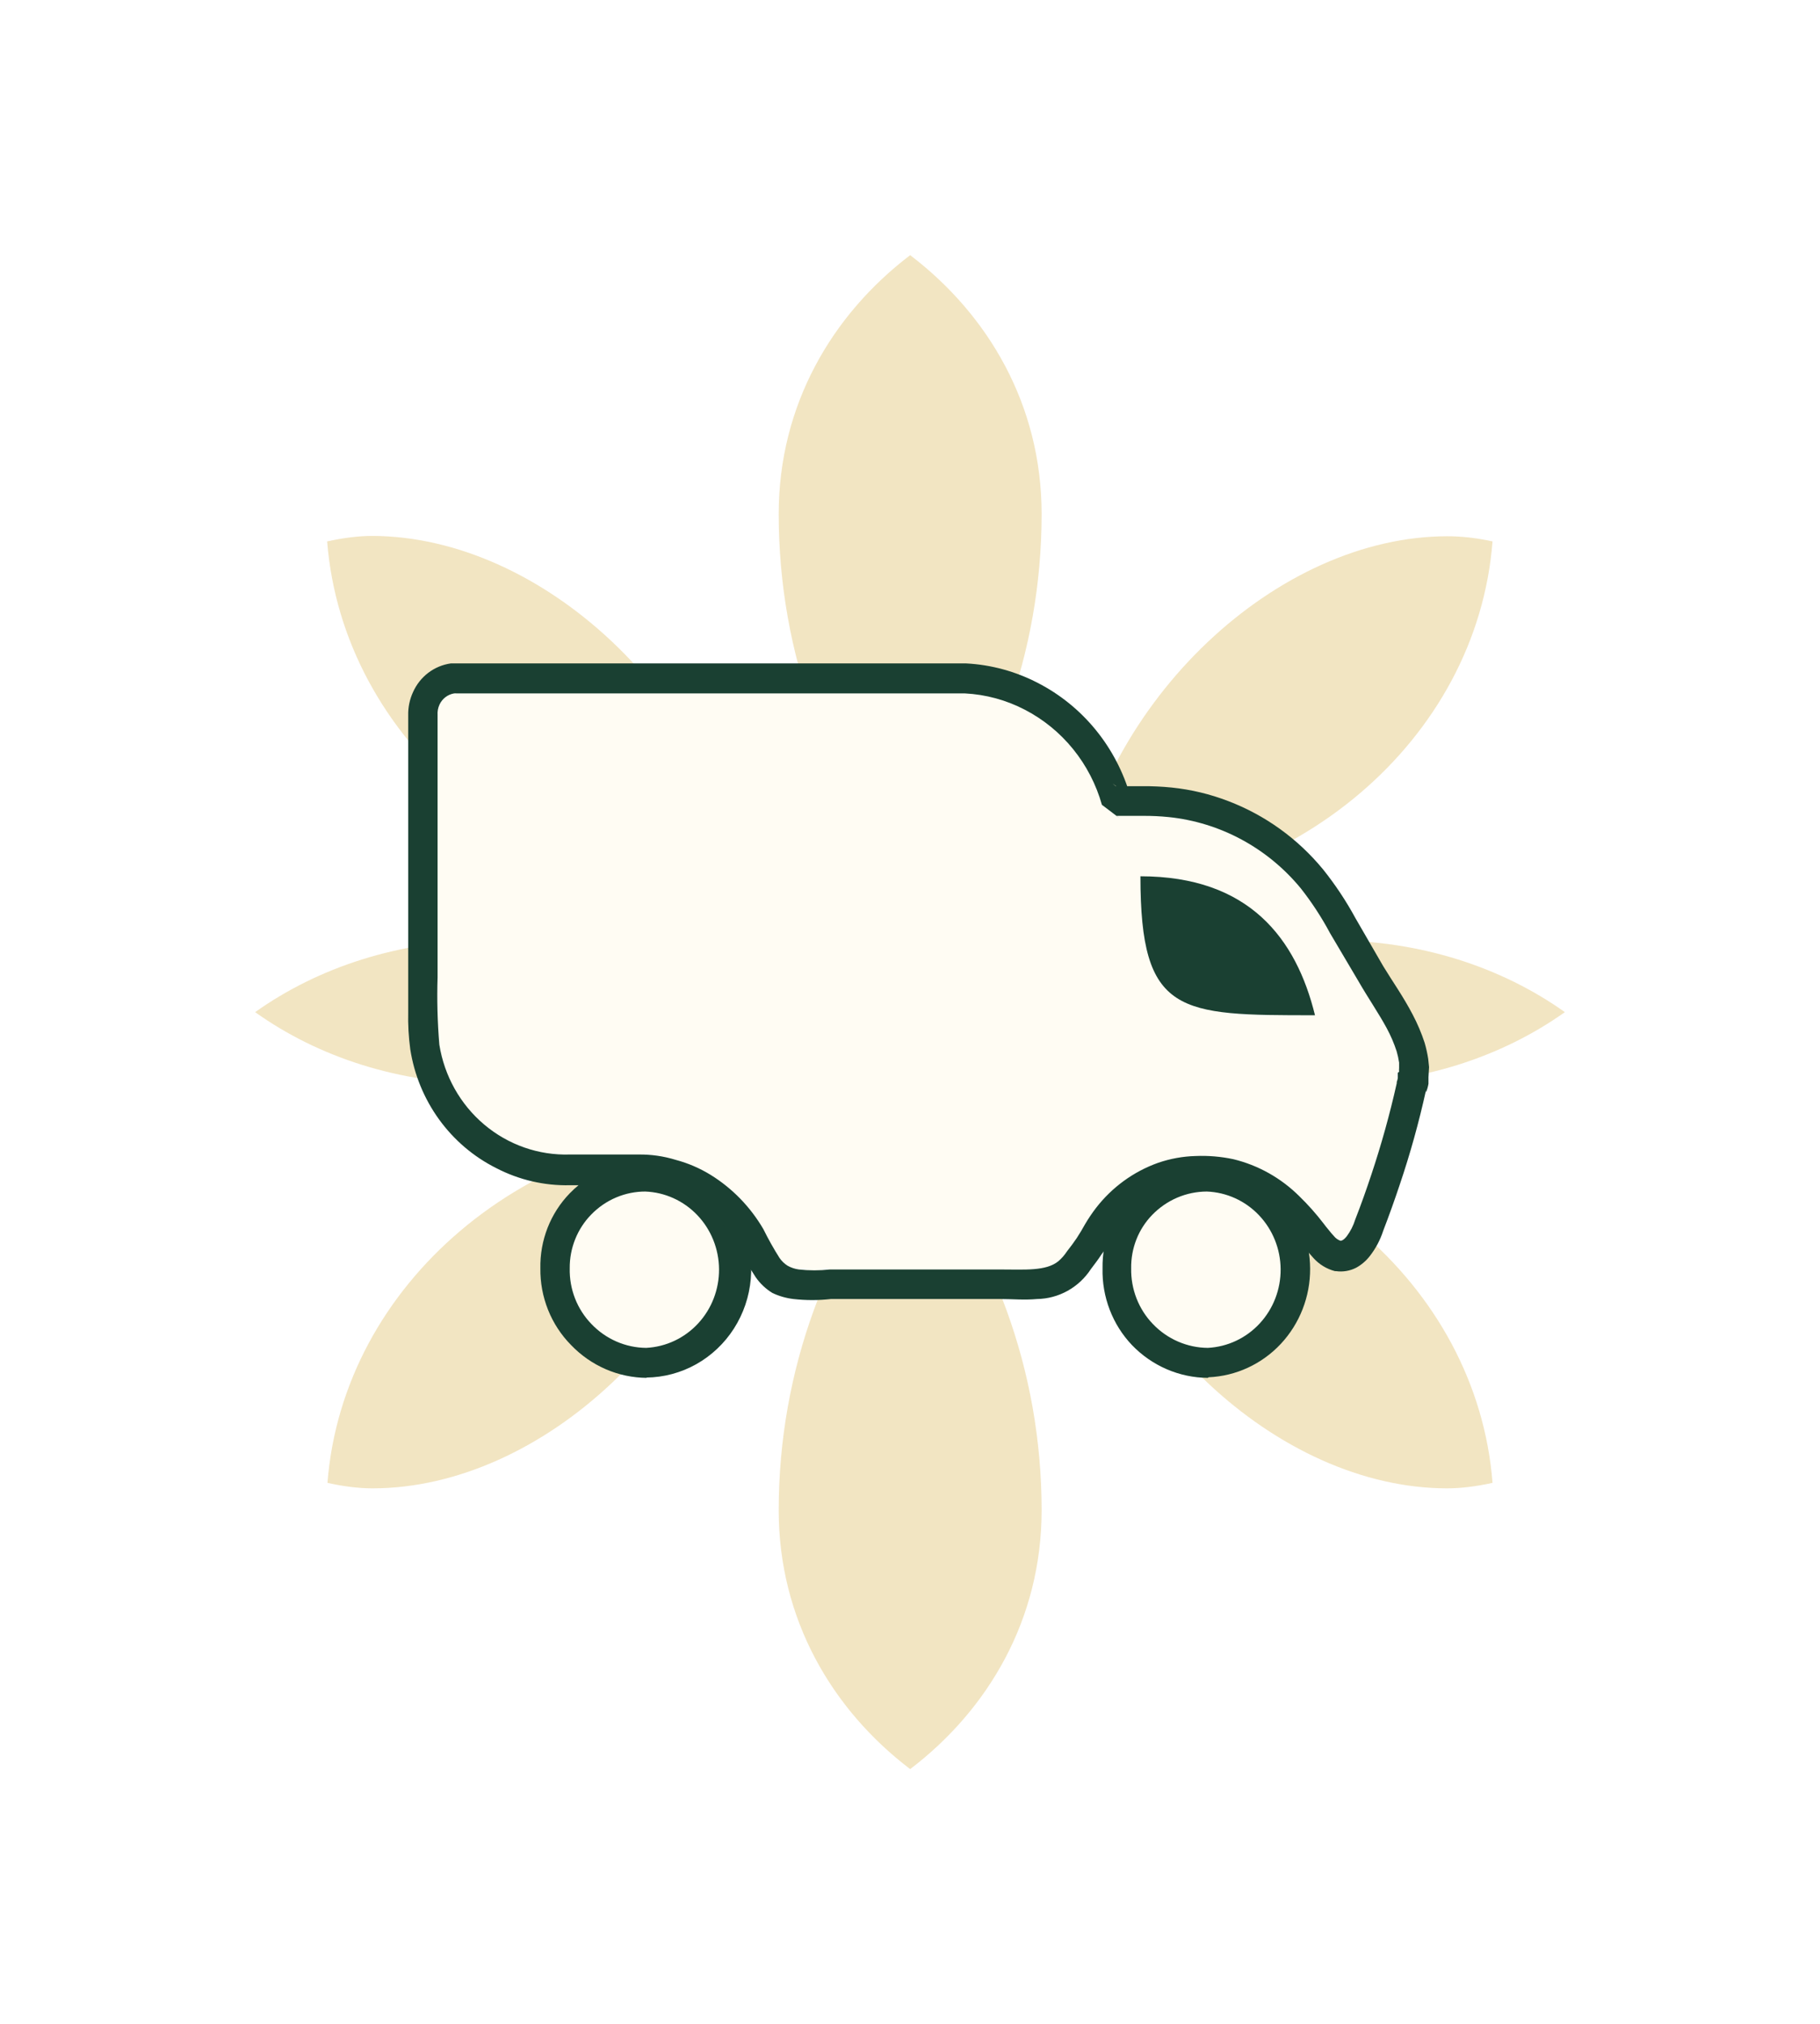 <svg width="107" height="119" viewBox="0 0 107 119" fill="none" xmlns="http://www.w3.org/2000/svg">
<g opacity="0.8" filter="url(#filter0_f)">
<path d="M44.062 52.796C30.91 52.701 20.159 43.489 19.233 31.828C20.177 31.619 21.084 31.505 21.878 31.505C31.817 31.524 42.172 40.982 44.062 52.796Z" fill="#EFDEB3"/>
<path d="M61.238 30.213C61.238 38.475 58.328 46.053 53.51 51.903C48.691 46.053 45.781 38.494 45.781 30.213C45.781 23.813 48.918 18.495 53.51 15C58.101 18.495 61.238 23.813 61.238 30.213Z" fill="#EFDEB3"/>
<path d="M87.748 31.828C86.841 43.489 76.09 52.701 62.938 52.796C64.828 41.001 75.183 31.524 85.103 31.524C85.897 31.524 86.804 31.619 87.748 31.828Z" fill="#EFDEB3"/>
<path d="M87.748 87.172C86.804 87.381 85.897 87.495 85.084 87.495C75.164 87.495 64.809 78.018 62.919 66.224C76.09 66.299 86.841 75.511 87.748 87.172Z" fill="#EFDEB3"/>
<path d="M92 59.5C88.315 62.121 83.535 63.716 78.32 63.716C72.575 63.716 67.19 62.178 62.504 59.5C67.19 56.822 72.575 55.284 78.32 55.284C83.535 55.284 88.315 56.879 92 59.5Z" fill="#EFDEB3"/>
<path d="M44.496 59.5C39.81 62.178 34.425 63.716 28.68 63.716C23.446 63.716 18.666 62.121 15 59.5C18.685 56.879 23.465 55.284 28.68 55.284C34.425 55.284 39.81 56.822 44.496 59.5Z" fill="#EFDEB3"/>
<path d="M61.238 88.787C61.238 95.187 58.101 100.505 53.51 104C48.918 100.505 45.781 95.187 45.781 88.787C45.781 80.525 48.691 72.947 53.51 67.097C58.328 72.947 61.238 80.525 61.238 88.787Z" fill="#EFDEB3"/>
<path d="M44.062 66.224C42.172 78.018 31.817 87.495 21.897 87.495C21.084 87.495 20.177 87.381 19.252 87.172C20.159 75.511 30.91 66.299 44.062 66.224Z" fill="#EFDEB3"/>
</g>
<g clip-path="url(#clip0)">
<path d="M70.948 69.165C72.335 69.213 73.649 69.807 74.615 70.823C75.582 71.838 76.127 73.196 76.134 74.612C76.142 76.028 75.613 77.392 74.657 78.419C73.702 79.445 72.394 80.055 71.009 80.119C70.3 80.115 69.598 79.969 68.944 79.689C68.29 79.408 67.697 78.999 67.198 78.484C66.7 77.969 66.305 77.359 66.038 76.688C65.77 76.018 65.635 75.3 65.64 74.576C65.636 73.864 65.771 73.157 66.037 72.499C66.303 71.84 66.694 71.242 67.188 70.739C67.681 70.236 68.268 69.837 68.913 69.567C69.559 69.297 70.251 69.16 70.948 69.165V69.165Z" fill="#FFFCF3"/>
<path d="M71.009 81C70.177 80.995 69.355 80.821 68.589 80.49C67.823 80.159 67.129 79.676 66.547 79.07C65.98 78.473 65.535 77.766 65.239 76.991C64.943 76.217 64.8 75.389 64.82 74.558C64.806 73.743 64.951 72.934 65.248 72.177C65.544 71.42 65.986 70.732 66.547 70.152C67.128 69.551 67.82 69.074 68.583 68.747C69.346 68.42 70.165 68.251 70.992 68.248C72.604 68.301 74.134 68.99 75.259 70.17C76.384 71.35 77.017 72.93 77.024 74.577C77.032 76.224 76.414 77.809 75.301 79.001C74.187 80.192 72.664 80.896 71.052 80.965L71.009 81ZM70.949 70.046C70.351 70.048 69.76 70.17 69.209 70.406C68.658 70.642 68.158 70.987 67.738 71.421C67.338 71.833 67.022 72.323 66.81 72.862C66.598 73.401 66.494 73.978 66.503 74.558C66.491 75.164 66.598 75.766 66.817 76.329C67.037 76.892 67.364 77.405 67.781 77.836C68.202 78.276 68.704 78.626 69.258 78.866C69.812 79.106 70.407 79.233 71.009 79.237C72.169 79.178 73.262 78.664 74.059 77.802C74.857 76.941 75.298 75.798 75.29 74.612C75.282 73.427 74.826 72.29 74.017 71.439C73.209 70.588 72.109 70.09 70.949 70.046V70.046Z" fill="#1A4032"/>
<path d="M37.966 69.165C39.032 69.158 40.076 69.475 40.965 70.077C41.854 70.678 42.548 71.536 42.957 72.541C43.367 73.546 43.474 74.653 43.265 75.72C43.056 76.788 42.541 77.767 41.784 78.535C41.028 79.302 40.065 79.822 39.018 80.028C37.971 80.234 36.887 80.118 35.906 79.693C34.924 79.269 34.088 78.555 33.505 77.644C32.922 76.732 32.618 75.664 32.632 74.576C32.621 73.859 32.752 73.148 33.017 72.484C33.281 71.82 33.675 71.218 34.172 70.713C34.67 70.208 35.263 69.811 35.915 69.545C36.566 69.279 37.264 69.15 37.966 69.165V69.165Z" fill="#FFFCF3"/>
<path d="M38.027 81C37.196 80.994 36.375 80.821 35.611 80.49C34.846 80.158 34.154 79.676 33.573 79.07C32.99 78.48 32.531 77.777 32.221 77.002C31.911 76.226 31.757 75.395 31.769 74.558C31.753 73.743 31.898 72.933 32.194 72.176C32.491 71.419 32.933 70.731 33.495 70.152C34.214 69.408 35.102 68.856 36.079 68.545C37.056 68.234 38.094 68.174 39.099 68.37C40.105 68.566 41.048 69.012 41.845 69.668C42.642 70.324 43.268 71.171 43.668 72.133C44.068 73.095 44.23 74.143 44.139 75.184C44.049 76.225 43.708 77.227 43.148 78.102C42.588 78.977 41.825 79.697 40.928 80.2C40.03 80.702 39.025 80.971 38.001 80.982L38.027 81ZM37.966 70.046C37.37 70.042 36.778 70.16 36.227 70.393C35.675 70.626 35.175 70.97 34.755 71.403C34.351 71.817 34.031 72.31 33.815 72.851C33.598 73.393 33.489 73.973 33.495 74.558C33.481 75.164 33.587 75.767 33.806 76.33C34.026 76.894 34.355 77.406 34.773 77.836C35.192 78.275 35.693 78.625 36.245 78.866C36.798 79.106 37.392 79.233 37.992 79.237C39.152 79.178 40.245 78.664 41.042 77.802C41.84 76.941 42.281 75.798 42.273 74.612C42.265 73.427 41.809 72.29 41.001 71.439C40.192 70.588 39.092 70.089 37.932 70.046H37.966Z" fill="#1A4032"/>
<path d="M83.137 63.155C83.09 63.408 83.03 63.658 82.956 63.904C82.331 66.704 81.494 69.45 80.452 72.117C80.15 72.998 79.537 73.985 78.631 73.879C78.101 73.68 77.649 73.308 77.345 72.822C75.619 70.522 73.685 68.909 70.698 68.909C69.458 68.885 68.234 69.199 67.152 69.819C66.07 70.438 65.17 71.341 64.544 72.434C64.257 72.959 63.931 73.46 63.569 73.932C63.337 74.255 63.07 74.551 62.774 74.814C61.678 75.695 60.185 75.501 58.873 75.501H49.611C48.394 75.501 46.866 75.809 45.77 75.131C45.098 74.541 44.577 73.795 44.25 72.954C43.312 71.212 41.797 69.866 39.978 69.156C39.659 69.029 39.33 68.932 38.994 68.865C38.401 68.759 37.8 68.708 37.198 68.716H33.227C31.019 68.709 28.902 67.813 27.336 66.222C25.77 64.632 24.881 62.475 24.863 60.22V41.934C24.866 41.391 25.078 40.87 25.455 40.485C25.832 40.101 26.342 39.883 26.875 39.881H56.283C58.399 39.883 60.457 40.588 62.145 41.89C63.834 43.193 65.061 45.021 65.64 47.099H67.548C69.736 47.099 71.886 47.682 73.786 48.79C75.686 49.898 77.269 51.493 78.381 53.417C79.011 54.51 79.65 55.603 80.28 56.678C81.307 58.608 83.258 60.855 83.137 63.155Z" fill="#FFFCF3"/>
<path d="M83.982 63.322V63.446V63.507V63.71C83.952 63.886 83.903 64.057 83.835 64.221V64.098C83.421 65.976 82.906 67.83 82.29 69.65C81.996 70.531 81.66 71.474 81.323 72.346C81.147 72.89 80.879 73.397 80.529 73.844C80.312 74.123 80.042 74.354 79.735 74.523C79.368 74.713 78.952 74.784 78.544 74.726H78.483C77.992 74.598 77.547 74.325 77.206 73.941C77.068 73.791 76.947 73.642 76.835 73.509C76.722 73.377 76.61 73.227 76.507 73.095C76.122 72.585 75.698 72.108 75.238 71.668C74.395 70.798 73.331 70.188 72.165 69.905C71.58 69.781 70.984 69.727 70.387 69.746C69.798 69.763 69.216 69.873 68.66 70.073C67.541 70.462 66.556 71.172 65.82 72.117C65.643 72.351 65.479 72.595 65.328 72.849C65.156 73.166 64.966 73.474 64.767 73.73C64.664 73.888 64.56 74.038 64.448 74.188L64.137 74.602C63.789 75.136 63.318 75.576 62.766 75.883C62.215 76.19 61.598 76.355 60.969 76.365C60.21 76.435 59.519 76.365 58.88 76.365H49.8C49.463 76.365 49.187 76.365 48.842 76.365C48.113 76.448 47.378 76.448 46.649 76.365C46.222 76.315 45.805 76.196 45.415 76.012C45.027 75.777 44.692 75.462 44.431 75.087C44.038 74.488 43.683 73.864 43.369 73.219C42.75 72.165 41.887 71.281 40.857 70.645C40.354 70.324 39.807 70.08 39.234 69.923C38.675 69.747 38.093 69.664 37.508 69.676H33.494C31.997 69.708 30.514 69.363 29.178 68.671C27.848 68.006 26.694 67.024 25.814 65.808C24.933 64.591 24.352 63.177 24.12 61.683C24.022 60.959 23.982 60.228 23.999 59.498V42.058C23.988 41.583 24.085 41.112 24.284 40.683C24.485 40.234 24.793 39.845 25.181 39.55C25.569 39.256 26.024 39.067 26.502 39H26.865H52.761C54.107 39 55.385 39 56.8 39C58.267 39.076 59.703 39.467 61.013 40.146C62.32 40.817 63.478 41.755 64.415 42.903C65.352 44.051 66.048 45.383 66.459 46.817V46.861C66.641 47.002 64.888 45.645 65.596 46.217H67.158C67.735 46.213 68.311 46.239 68.885 46.297C70.028 46.414 71.151 46.684 72.225 47.099C74.385 47.925 76.3 49.306 77.784 51.108C78.503 52.006 79.141 52.967 79.692 53.981L81.323 56.801C81.858 57.682 82.489 58.564 83.05 59.639C83.332 60.172 83.569 60.729 83.757 61.304C83.846 61.611 83.915 61.923 83.965 62.238L84.016 62.732C83.999 62.908 83.999 63.12 83.982 63.322ZM82.255 62.996C82.247 62.926 82.247 62.855 82.255 62.785V62.468C82.222 62.241 82.173 62.017 82.109 61.798C81.956 61.331 81.763 60.88 81.53 60.449C81.056 59.568 80.443 58.687 79.865 57.682L78.198 54.862C77.701 53.931 77.123 53.046 76.472 52.219C74.515 49.844 71.728 48.343 68.704 48.033C68.199 47.982 67.692 47.958 67.184 47.962H65.648C66.382 48.535 64.629 47.187 64.785 47.319C64.447 46.118 63.87 45.002 63.09 44.039C62.31 43.076 61.344 42.288 60.253 41.723C59.156 41.151 57.953 40.824 56.722 40.763C55.471 40.763 54.064 40.763 52.743 40.763H26.848C26.799 40.758 26.75 40.758 26.701 40.763C26.515 40.792 26.339 40.868 26.189 40.983C26.038 41.098 25.918 41.249 25.838 41.423C25.749 41.616 25.711 41.828 25.726 42.04V57.444C25.684 58.767 25.719 60.091 25.829 61.41C26.122 63.253 27.06 64.924 28.471 66.113C29.881 67.301 31.666 67.926 33.494 67.87H37.534C38.279 67.86 39.022 67.967 39.735 68.187C40.455 68.379 41.144 68.676 41.781 69.068C43.054 69.856 44.118 70.952 44.88 72.258C45.166 72.839 45.483 73.404 45.829 73.95C45.955 74.134 46.117 74.29 46.304 74.408C46.51 74.523 46.735 74.598 46.968 74.629C47.571 74.696 48.179 74.696 48.781 74.629C49.101 74.629 49.498 74.629 49.826 74.629H58.846C60.244 74.629 61.496 74.734 62.221 74.144C62.417 73.975 62.588 73.78 62.73 73.562L63.032 73.166L63.3 72.787C63.473 72.522 63.637 72.249 63.792 71.967C63.988 71.633 64.204 71.313 64.439 71.007C65.381 69.791 66.641 68.875 68.073 68.363C68.789 68.115 69.537 67.978 70.292 67.958C71.033 67.927 71.775 67.99 72.501 68.143C73.965 68.496 75.308 69.248 76.386 70.319C76.902 70.82 77.381 71.359 77.819 71.932C77.922 72.064 78.017 72.196 78.121 72.311C78.213 72.431 78.311 72.546 78.414 72.655C78.519 72.79 78.66 72.891 78.82 72.945H78.751C78.846 72.945 78.958 72.945 79.174 72.681C79.396 72.384 79.565 72.05 79.675 71.694C80.02 70.813 80.331 69.932 80.624 69.05C81.212 67.286 81.711 65.492 82.117 63.675V63.604C82.144 63.533 82.164 63.459 82.178 63.384V63.199V63.067C82.281 63.005 82.299 62.917 82.29 62.996H82.255Z" fill="#1A4032"/>
<path d="M67.047 51.514C73.443 51.514 76.205 55.18 77.31 59.683C69.308 59.683 67.047 59.683 67.047 51.514Z" fill="#1A4032"/>
</g>
<defs>
<filter id="filter0_f" x="0" y="0" width="107" height="119" filterUnits="userSpaceOnUse" color-interpolation-filters="sRGB">
<feFlood flood-opacity="0" result="BackgroundImageFix"/>
<feBlend mode="normal" in="SourceGraphic" in2="BackgroundImageFix" result="shape"/>
<feGaussianBlur stdDeviation="7.5" result="effect1_foregroundBlur"/>
</filter>
<clipPath id="clip0">
<rect width="60" height="42" fill="white" transform="translate(24 39)"/>
</clipPath>
</defs>
</svg>
